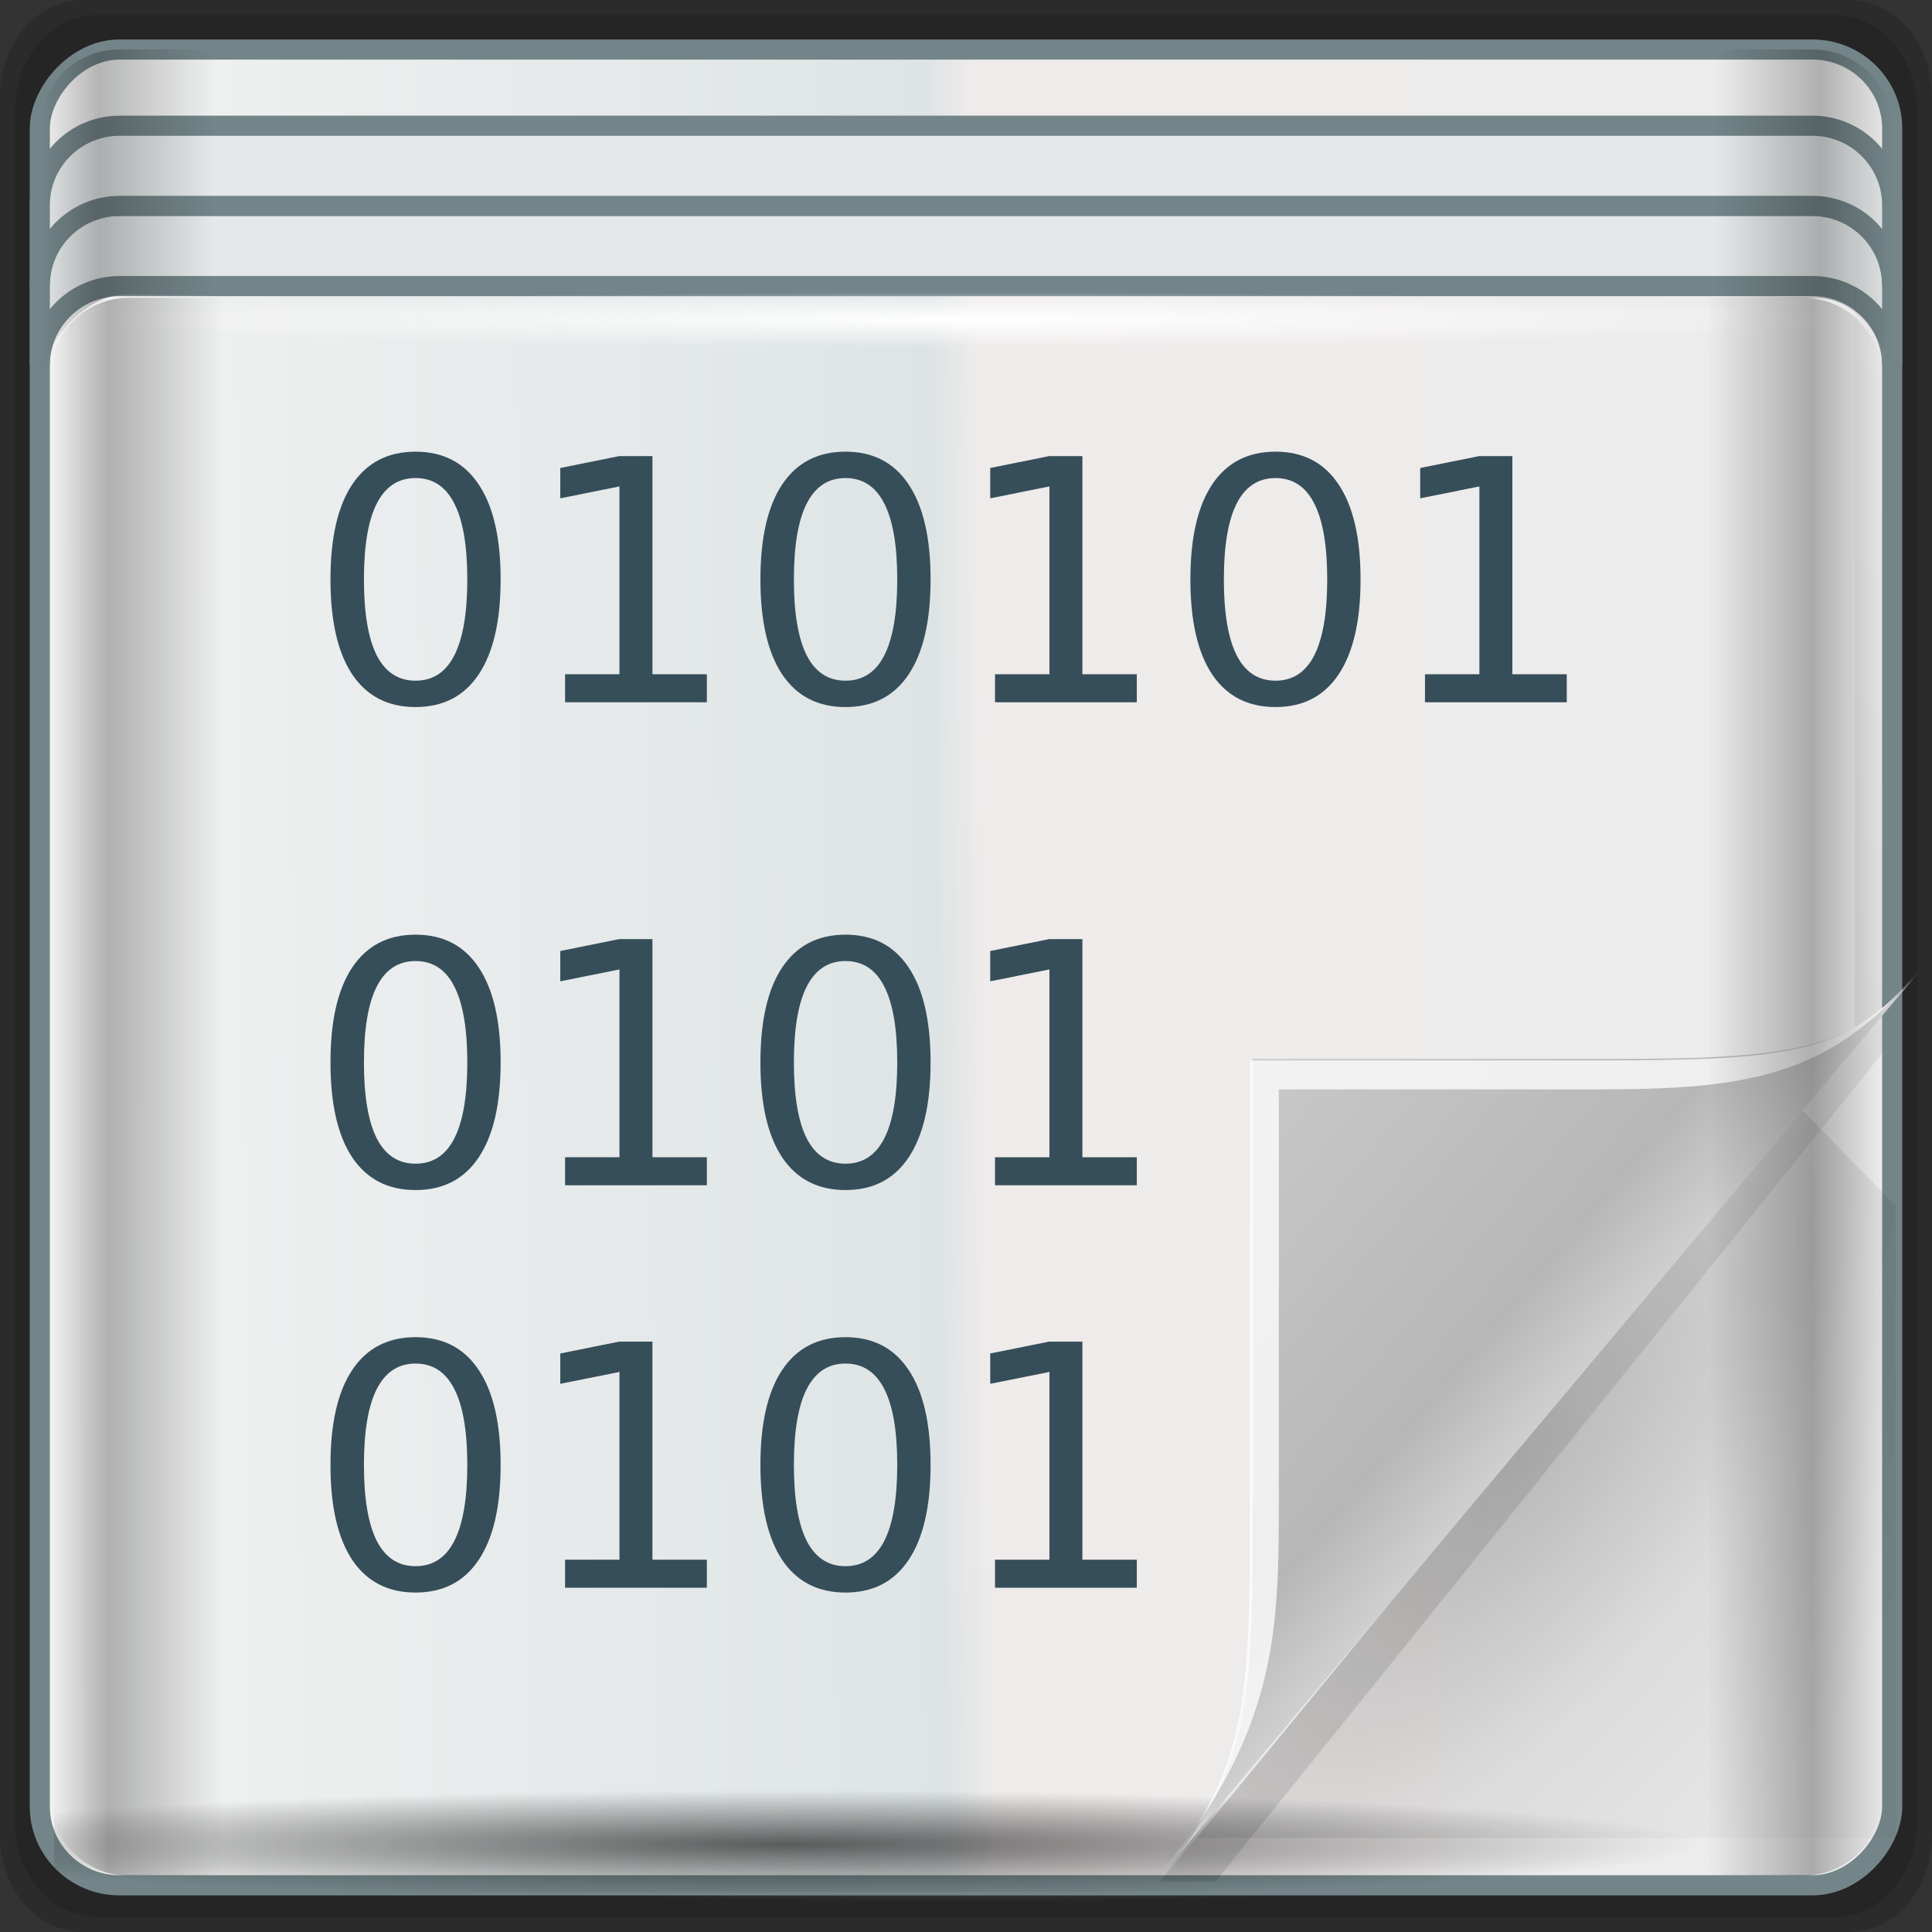 <?xml version="1.0" encoding="UTF-8" standalone="no"?>
<!-- Created with Inkscape (http://www.inkscape.org/) -->

<svg
   xmlns:dc="http://purl.org/dc/elements/1.1/"
   xmlns:cc="http://creativecommons.org/ns#"
   xmlns:rdf="http://www.w3.org/1999/02/22-rdf-syntax-ns#"
   xmlns:svg="http://www.w3.org/2000/svg"
   xmlns="http://www.w3.org/2000/svg"
   xmlns:xlink="http://www.w3.org/1999/xlink"
   xmlns:sodipodi="http://sodipodi.sourceforge.net/DTD/sodipodi-0.dtd"
   xmlns:inkscape="http://www.inkscape.org/namespaces/inkscape"
   width="96"
   height="96"
   id="svg2"
   version="1.1"
   inkscape:version="0.48.5 r10040"
   sodipodi:docname="010101.svg">
  <rect width="100%" height="100%" fill="#333333" stroke="none"/>
  <script
     xlink:href=""
     id="script2985" />
  <defs
     id="defs4">
    <radialGradient
       r="43.199"
       fy="44.893"
       fx="13.948"
       cy="44.893"
       cx="13.948"
       gradientTransform="matrix(1.035,0,0,0.057,3.985,117.734)"
       gradientUnits="userSpaceOnUse"
       id="radialGradient5867"
       xlink:href="#linearGradient4133-5"
       inkscape:collect="always" />
    <linearGradient
       id="linearGradient4133-5"
       inkscape:collect="always">
      <stop
         id="stop4135-1"
         offset="0"
         style="stop-color:#ffffff;stop-opacity:1;" />
      <stop
         id="stop4137-0"
         offset="1"
         style="stop-color:#ffffff;stop-opacity:0;" />
    </linearGradient>
    <radialGradient
       r="43.199"
       fy="44.893"
       fx="13.948"
       cy="44.893"
       cx="13.948"
       gradientTransform="matrix(1.036,0,0,0.052,60.089,-64.305)"
       gradientUnits="userSpaceOnUse"
       id="radialGradient5869"
       xlink:href="#linearGradient4133-5"
       inkscape:collect="always" />
    <linearGradient
       y2="-19.958"
       x2="2.266"
       y1="-18.925"
       x1="93.398"
       spreadMethod="reflect"
       gradientTransform="matrix(1,0,0,0.991,-29.066,-60.494)"
       gradientUnits="userSpaceOnUse"
       id="linearGradient5871"
       xlink:href="#linearGradient3984-9-6"
       inkscape:collect="always" />
    <linearGradient
       gradientUnits="userSpaceOnUse"
       id="linearGradient3984-9-6"
       y2="33.101"
       x2="59.729"
       y1="33.426"
       x1="0.294">
      <stop
         offset="0"
         style="stop-color:#ececec;stop-opacity:1;"
         id="stop3099-9-8" />
      <stop
         offset="0.487"
         style="stop-color:#efebeb;stop-opacity:1;"
         id="stop3875-8-5" />
      <stop
         offset="0.512"
         style="stop-color:#dee4e5;stop-opacity:1;"
         id="stop3873-1-8" />
      <stop
         offset="1"
         style="stop-color:#f2f2f2;stop-opacity:1;"
         id="stop3101-7-8" />
    </linearGradient>
    <radialGradient
       r="41.47"
       fy="60.386"
       fx="39.592"
       cy="60.386"
       cx="39.592"
       gradientTransform="matrix(1.092,0,0,0.065,-33.156,116.013)"
       gradientUnits="userSpaceOnUse"
       id="radialGradient5873"
       xlink:href="#linearGradient4348-4"
       inkscape:collect="always" />
    <linearGradient
       id="linearGradient4348-4"
       inkscape:collect="always">
      <stop
         id="stop4350-8"
         offset="0"
         style="stop-color:#000000;stop-opacity:1;" />
      <stop
         id="stop4352-8"
         offset="1"
         style="stop-color:#000000;stop-opacity:0;" />
    </linearGradient>
    <linearGradient
       y2="11.141"
       x2="93.5"
       y1="11.141"
       x1="2.5"
       gradientTransform="matrix(1.011,0,0,1.004,-29.59,28.043)"
       gradientUnits="userSpaceOnUse"
       id="linearGradient5875"
       xlink:href="#linearGradient4160-1"
       inkscape:collect="always" />
    <linearGradient
       id="linearGradient4160-1">
      <stop
         style="stop-color:#000000;stop-opacity:0;"
         offset="0"
         id="stop4170-6" />
      <stop
         id="stop4186-6"
         offset="0.032"
         style="stop-color:#000000;stop-opacity:0.965;" />
      <stop
         id="stop4182-5"
         offset="0.094"
         style="stop-color:#000000;stop-opacity:0;" />
      <stop
         id="stop4180-0"
         offset="0.496"
         style="stop-color:#000000;stop-opacity:0;" />
      <stop
         id="stop4178-2"
         offset="0.905"
         style="stop-color:#000000;stop-opacity:0;" />
      <stop
         style="stop-color:#000000;stop-opacity:0.988;"
         offset="0.962"
         id="stop4184-0" />
      <stop
         style="stop-color:#000000;stop-opacity:0;"
         offset="1"
         id="stop4168-2" />
    </linearGradient>
    <radialGradient
       gradientUnits="userSpaceOnUse"
       gradientTransform="matrix(1.065,0,0,0.033,2.925,33.925)"
       r="29.024"
       fy="35.074"
       fx="-48.732"
       cy="35.074"
       cx="-48.732"
       id="radialGradient4210"
       xlink:href="#linearGradient4204"
       inkscape:collect="always" />
    <linearGradient
       id="linearGradient4204"
       inkscape:collect="always">
      <stop
         id="stop4206"
         offset="0"
         style="stop-color:#ffffff;stop-opacity:1;" />
      <stop
         id="stop4208"
         offset="1"
         style="stop-color:#ffffff;stop-opacity:0;" />
    </linearGradient>
    <radialGradient
       r="14.161"
       cy="47.141"
       cx="48.308"
       gradientTransform="matrix(0.8,0.677,-1.531,1.904,3.791,-48.144)"
       gradientUnits="userSpaceOnUse"
       id="radialGradient3333-6"
       xlink:href="#radialGradient3996-3-3"
       inkscape:collect="always" />
    <radialGradient
       gradientTransform="matrix(0.94,0.775,-1.798,2.18,88.131,-93.366)"
       gradientUnits="userSpaceOnUse"
       id="radialGradient3996-3-3"
       r="14.161"
       cy="47.141"
       cx="48.308">
      <stop
         offset="0"
         style="stop-color:#000000;stop-opacity:0.223"
         id="stop3954-3-6" />
      <stop
         offset="0.5"
         style="stop-color:#000000;stop-opacity:0.068"
         id="stop3958-3-6" />
      <stop
         offset="1"
         style="stop-color:#000000;stop-opacity:0.024"
         id="stop3956-4-0" />
    </radialGradient>
    <linearGradient
       gradientTransform="matrix(0.96,0,0,1,-75.741,27.02)"
       y2="4"
       x2="73"
       y1="52"
       x1="45"
       gradientUnits="userSpaceOnUse"
       id="linearGradient3335-7"
       xlink:href="#linearGradient4308-6-4"
       inkscape:collect="always" />
    <linearGradient
       gradientUnits="userSpaceOnUse"
       id="linearGradient4308-6-4"
       y2="4"
       x2="73"
       y1="52"
       x1="45">
      <stop
         offset="0"
         style="stop-color:#000000;stop-opacity:0.107"
         id="stop4304-4-4" />
      <stop
         offset="1"
         style="stop-color:#000000;stop-opacity:0"
         id="stop4306-3-9" />
    </linearGradient>
    <linearGradient
       gradientTransform="translate(-75.955,24.618)"
       y2="36"
       x2="37"
       y1="46.125"
       x1="48.992"
       gradientUnits="userSpaceOnUse"
       id="linearGradient3341-2"
       xlink:href="#linearGradient4280-6-9"
       inkscape:collect="always" />
    <linearGradient
       gradientUnits="userSpaceOnUse"
       id="linearGradient4280-6-9"
       y2="36"
       x2="37"
       y1="46.125"
       x1="48.992">
      <stop
         offset="0"
         style="stop-color:#cfcfcf;stop-opacity:1"
         id="stop4293-95-9" />
      <stop
         offset="0.21"
         style="stop-color:#b7b7b7;stop-opacity:1"
         id="stop4295-8-1" />
      <stop
         offset="1"
         style="stop-color:#c9c9c9;stop-opacity:1"
         id="stop4297-0-3" />
    </linearGradient>
    <linearGradient
       y2="54.297"
       x2="93.5"
       y1="54.297"
       x1="2.5"
       gradientTransform="translate(-29.042,27.99)"
       gradientUnits="userSpaceOnUse"
       id="linearGradient3310"
       xlink:href="#linearGradient4160"
       inkscape:collect="always" />
    <linearGradient
       id="linearGradient4160">
      <stop
         id="stop4170"
         offset="0"
         style="stop-color:#000000;stop-opacity:0;" />
      <stop
         style="stop-color:#000000;stop-opacity:0.965;"
         offset="0.032"
         id="stop4186" />
      <stop
         style="stop-color:#000000;stop-opacity:0;"
         offset="0.094"
         id="stop4182" />
      <stop
         style="stop-color:#000000;stop-opacity:0;"
         offset="0.496"
         id="stop4180" />
      <stop
         style="stop-color:#000000;stop-opacity:0;"
         offset="0.905"
         id="stop4178" />
      <stop
         id="stop4184"
         offset="0.962"
         style="stop-color:#000000;stop-opacity:0.988;" />
      <stop
         id="stop4168"
         offset="1"
         style="stop-color:#000000;stop-opacity:0;" />
    </linearGradient>
    <linearGradient
       y2="54.297"
       x2="93.5"
       y1="54.297"
       x1="2.5"
       gradientTransform="translate(-29.042,27.99)"
       gradientUnits="userSpaceOnUse"
       id="linearGradient4141"
       xlink:href="#linearGradient4160"
       inkscape:collect="always" />
  </defs>
  <sodipodi:namedview
     id="base"
     pagecolor="#ffffff"
     bordercolor="#666666"
     borderopacity="1.0"
     inkscape:pageopacity="0.0"
     inkscape:pageshadow="2"
     inkscape:zoom="3.0195319"
     inkscape:cx="-64.2826"
     inkscape:cy="32"
     inkscape:current-layer="g3959"
     showgrid="true"
     inkscape:document-units="px"
     inkscape:grid-bbox="true"
     inkscape:showpageshadow="false"
     gridtolerance="1"
     guidetolerance="1"
     objecttolerance="1"
     inkscape:window-width="1280"
     inkscape:window-height="965"
     inkscape:window-x="0"
     inkscape:window-y="0"
     inkscape:window-maximized="1" />
  <g
     id="layer1"
     inkscape:label="Layer 1"
     inkscape:groupmode="layer"
     transform="translate(0,32)">
    <g
       transform="translate(29.042,-60.287)"
       id="g3959">
      <path
         inkscape:connector-curvature="0"
         style="opacity:0.15;fill:#000000;fill-opacity:1;stroke:none"
         d="m -24.921,28.287 c -2.288,0 -4.121,2.133 -4.121,4.783 l 0,86.434 c 0,2.649 1.833,4.783 4.121,4.783 l 87.758,0 c 2.288,0 4.121,-2.133 4.121,-4.783 l 0,-86.434 c 0,-2.649 -1.833,-4.783 -4.121,-4.783 l -87.758,0 z"
         id="path4992" />
      <path
         id="path4994"
         d="m -24.236,29.037 c -2.252,0 -4.056,2.1 -4.056,4.708 l 0,85.084 c 0,2.608 1.805,4.708 4.056,4.708 l 86.387,0 c 2.252,0 4.056,-2.1 4.056,-4.708 l 0,-85.084 c 0,-2.608 -1.805,-4.708 -4.056,-4.708 l -86.387,0 z"
         style="opacity:0.15;fill:#000000;fill-opacity:1;stroke:none"
         inkscape:connector-curvature="0" />
      <rect
         style="opacity:0.55;fill:url(#radialGradient5867);fill-opacity:1;stroke:none"
         id="rect4131"
         width="89.456"
         height="4.956"
         x="-26.301"
         y="117.831"
         rx="0"
         ry="4.956" />
      <rect
         ry="4.513"
         rx="0"
         y="-64.217"
         x="29.787"
         height="4.513"
         width="89.502"
         id="rect4141"
         style="opacity:0.55;fill:url(#radialGradient5869);fill-opacity:1;stroke:none"
         transform="matrix(0,1,-1,0,0,0)" />
      <path
         inkscape:connector-curvature="0"
         style="opacity:0;fill:#000000;fill-opacity:1;stroke:none"
         d="m -23.395,30.24 c -2.208,0 -3.982,1.763 -3.982,3.955 l 0,12.054 c 0,-2.192 1.775,-3.955 3.982,-3.955 l 84.705,0 c 2.208,0 3.982,1.763 3.982,3.955 l 0,-12.054 c 0,-2.192 -1.775,-3.955 -3.982,-3.955 l -84.705,0 z"
         id="rect4080" />
      <rect
         transform="scale(1,-1)"
         style="fill:url(#linearGradient5871);fill-opacity:1;stroke:#738589;stroke-width:1;stroke-miterlimit:4;stroke-opacity:1;stroke-dasharray:none"
         id="rect4133"
         width="92.045"
         height="91.218"
         x="-27.065"
         y="-121.967"
         rx="3.959"
         ry="3.923" />
      <g
         style="font-size:16.777px;font-style:normal;font-variant:normal;font-weight:normal;font-stretch:normal;line-height:125%;letter-spacing:0px;word-spacing:0px;fill:#364e59;fill-opacity:1;stroke:none;font-family:Droid Sans Ethiopic;-inkscape-font-specification:Droid Sans Ethiopic"
         id="text3310">
        <path
           d="m -8.394,52.041 c -0.852,1.1e-5 -1.494,0.421 -1.925,1.262 -0.426,0.836 -0.639,2.094 -0.639,3.777 -3e-6,1.677 0.213,2.935 0.639,3.777 0.431,0.836 1.073,1.253 1.925,1.253 0.857,2e-6 1.499,-0.418 1.925,-1.253 0.431,-0.841 0.647,-2.1 0.647,-3.777 -7.9e-6,-1.682 -0.216,-2.941 -0.647,-3.777 -0.426,-0.841 -1.068,-1.262 -1.925,-1.262 m 0,-1.311 c 1.371,1.3e-5 2.417,0.543 3.138,1.63 0.726,1.081 1.09,2.654 1.09,4.719 -9.5e-6,2.059 -0.363,3.632 -1.09,4.719 -0.721,1.081 -1.767,1.622 -3.138,1.622 -1.371,-10e-7 -2.419,-0.541 -3.146,-1.622 -0.721,-1.087 -1.081,-2.66 -1.081,-4.719 -1e-6,-2.064 0.36,-3.637 1.081,-4.719 0.726,-1.087 1.775,-1.63 3.146,-1.63"
           style="fill:#364e59"
           id="path3315" />
        <path
           d="m -0.964,61.789 2.703,0 0,-9.331 -2.941,0.59 0,-1.507 2.925,-0.59 1.655,0 0,10.838 2.703,0 0,1.393 -7.045,0 0,-1.393"
           style="fill:#364e59"
           id="path3317" />
        <path
           d="m 12.97,52.041 c -0.852,1.1e-5 -1.494,0.421 -1.925,1.262 -0.426,0.836 -0.639,2.094 -0.639,3.777 -3e-6,1.677 0.213,2.935 0.639,3.777 0.431,0.836 1.073,1.253 1.925,1.253 0.857,2e-6 1.499,-0.418 1.925,-1.253 0.431,-0.841 0.647,-2.1 0.647,-3.777 -8e-6,-1.682 -0.216,-2.941 -0.647,-3.777 -0.426,-0.841 -1.068,-1.262 -1.925,-1.262 m 0,-1.311 c 1.371,1.3e-5 2.417,0.543 3.138,1.63 0.726,1.081 1.09,2.654 1.09,4.719 -9e-6,2.059 -0.363,3.632 -1.09,4.719 -0.721,1.081 -1.767,1.622 -3.138,1.622 -1.371,-10e-7 -2.419,-0.541 -3.146,-1.622 -0.721,-1.087 -1.081,-2.66 -1.081,-4.719 -1.1e-6,-2.064 0.36,-3.637 1.081,-4.719 0.726,-1.087 1.775,-1.63 3.146,-1.63"
           style="fill:#364e59"
           id="path3319" />
        <path
           d="m 20.4,61.789 2.703,0 0,-9.331 -2.941,0.59 0,-1.507 2.925,-0.59 1.655,0 0,10.838 2.703,0 0,1.393 -7.045,0 0,-1.393"
           style="fill:#364e59"
           id="path3321" />
        <path
           d="m 34.335,52.041 c -0.852,1.1e-5 -1.494,0.421 -1.925,1.262 -0.426,0.836 -0.639,2.094 -0.639,3.777 -3e-6,1.677 0.213,2.935 0.639,3.777 0.431,0.836 1.073,1.253 1.925,1.253 0.857,2e-6 1.499,-0.418 1.925,-1.253 0.431,-0.841 0.647,-2.1 0.647,-3.777 -8e-6,-1.682 -0.216,-2.941 -0.647,-3.777 -0.426,-0.841 -1.068,-1.262 -1.925,-1.262 m 0,-1.311 c 1.371,1.3e-5 2.417,0.543 3.138,1.63 0.726,1.081 1.09,2.654 1.09,4.719 -10e-6,2.059 -0.363,3.632 -1.09,4.719 -0.721,1.081 -1.767,1.622 -3.138,1.622 -1.371,-10e-7 -2.419,-0.541 -3.146,-1.622 -0.721,-1.087 -1.081,-2.66 -1.081,-4.719 -10e-7,-2.064 0.36,-3.637 1.081,-4.719 0.726,-1.087 1.775,-1.63 3.146,-1.63"
           style="fill:#364e59"
           id="path3323" />
        <path
           d="m 41.765,61.789 2.703,0 0,-9.331 -2.941,0.59 0,-1.507 2.925,-0.59 1.655,0 0,10.838 2.703,0 0,1.393 -7.045,0 0,-1.393"
           style="fill:#364e59"
           id="path3325" />
      </g>
      <path
         id="path4060"
         d="m -23.094,38.517 c -2.193,0 -3.971,1.769 -3.971,3.953 l 0,3.984 c 0,-2.183 1.777,-3.953 3.971,-3.953 l 84.103,0 c 2.193,0 3.971,1.769 3.971,3.953 l 0,-3.984 c 0,-2.183 -1.777,-3.953 -3.971,-3.953 l -84.103,0 z"
         style="fill:#e4e8e8;fill-opacity:1;stroke:#738589;stroke-width:1;stroke-miterlimit:4;stroke-opacity:1;stroke-dasharray:none"
         inkscape:connector-curvature="0" />
      <path
         inkscape:connector-curvature="0"
         style="fill:#e4e8e8;fill-opacity:1;stroke:#738589;stroke-width:1;stroke-miterlimit:4;stroke-opacity:1;stroke-dasharray:none"
         d="m -23.094,34.534 c -2.193,0 -3.971,1.769 -3.971,3.953 l 0,3.984 c 0,-2.183 1.777,-3.953 3.971,-3.953 l 84.103,0 c 2.193,0 3.971,1.769 3.971,3.953 l 0,-3.984 c 0,-2.183 -1.777,-3.953 -3.971,-3.953 l -84.103,0 z"
         id="path4062" />
      <rect
         style="opacity:0.6;fill:url(#radialGradient5873);fill-opacity:1;stroke:none"
         id="rect4338"
         width="90.579"
         height="5.4"
         x="-26.353"
         y="116.921" />
      <path
         style="opacity:0.258;fill:url(#linearGradient5875);fill-opacity:1;stroke:none"
         d="m -23.11,30.743 c -2.193,0 -3.951,1.75 -3.951,3.924 l 0,13.058 c 0,-2.174 2.111,-4.806 4.304,-4.802 l 83.96,0.176 c 2.193,0.005 3.774,2.452 3.774,4.626 l 0,-13.058 c 0,-2.174 -1.758,-3.924 -3.951,-3.924 z"
         id="rect4358"
         inkscape:connector-curvature="0"
         sodipodi:nodetypes="sscsscsss" />
      <g
         id="g4111"
         transform="matrix(1.439,0,0,1.439,89.262,-6.324)">
        <path
           style="fill:url(#radialGradient4210);fill-opacity:1;fill-rule:nonzero"
           id="path4253"
           d="m -79.858,34.123 61.801,0 0,1.901 -61.801,0 z"
           inkscape:connector-curvature="0" />
        <g
           id="g4178">
          <path
             inkscape:connector-curvature="0"
             d="m -20.165,62.196 3.406,3.493 0,21.83 -24.12,0 z"
             id="path3934"
             style="fill:url(#radialGradient3333-6);fill-rule:nonzero" />
          <path
             inkscape:connector-curvature="0"
             d="m -18.166,29.02 0,31 -23.99,29 1.919,0 22.82,-28.344 0.21,-0.281 0,-0.375 0,-30 z"
             id="path3922"
             style="fill:url(#linearGradient3335-7);fill-rule:nonzero" />
          <path
             inkscape:connector-curvature="0"
             d="m -41.955,88.618 26,-31 c -2.329,2.776 -4.361,3 -11,3 h -12 v 15 c 0,6.644 0.044,9.37 -3,13 z"
             id="path4278"
             style="fill:url(#linearGradient3341-2);fill-rule:nonzero" />
          <path
             d="m -16.054,57.669 c -2.329,2.776 -4.361,3 -11,3 h -12 v 15 c 0,6.644 0.044,9.37 -3,13 4,-5 4,-8.357 4,-13 v -14 h 11 c 5,0 8.041,-0.382 11,-4 z"
             id="path4282"
             style="fill:#ffffff;fill-opacity:0.771;fill-rule:nonzero"
             inkscape:connector-curvature="0" />
        </g>
      </g>
      <g
         id="g3327"
         style="font-size:16.777px;font-style:normal;font-variant:normal;font-weight:normal;font-stretch:normal;line-height:125%;letter-spacing:0px;word-spacing:0px;fill:#364e59;fill-opacity:1;stroke:none;font-family:Droid Sans Ethiopic;-inkscape-font-specification:Droid Sans Ethiopic"
         transform="translate(0,24)">
        <path
           id="path3329"
           style="fill:#364e59"
           d="m -8.394,52.041 c -0.852,1.1e-5 -1.494,0.421 -1.925,1.262 -0.426,0.836 -0.639,2.094 -0.639,3.777 -3e-6,1.677 0.213,2.935 0.639,3.777 0.431,0.836 1.073,1.253 1.925,1.253 0.857,2e-6 1.499,-0.418 1.925,-1.253 0.431,-0.841 0.647,-2.1 0.647,-3.777 -7.9e-6,-1.682 -0.216,-2.941 -0.647,-3.777 -0.426,-0.841 -1.068,-1.262 -1.925,-1.262 m 0,-1.311 c 1.371,1.3e-5 2.417,0.543 3.138,1.63 0.726,1.081 1.09,2.654 1.09,4.719 -9.5e-6,2.059 -0.363,3.632 -1.09,4.719 -0.721,1.081 -1.767,1.622 -3.138,1.622 -1.371,-10e-7 -2.419,-0.541 -3.146,-1.622 -0.721,-1.087 -1.081,-2.66 -1.081,-4.719 -1e-6,-2.064 0.36,-3.637 1.081,-4.719 0.726,-1.087 1.775,-1.63 3.146,-1.63"
           inkscape:connector-curvature="0" />
        <path
           id="path3331"
           style="fill:#364e59"
           d="m -0.964,61.789 2.703,0 0,-9.331 -2.941,0.59 0,-1.507 2.925,-0.59 1.655,0 0,10.838 2.703,0 0,1.393 -7.045,0 0,-1.393"
           inkscape:connector-curvature="0" />
        <path
           id="path3333"
           style="fill:#364e59"
           d="m 12.97,52.041 c -0.852,1.1e-5 -1.494,0.421 -1.925,1.262 -0.426,0.836 -0.639,2.094 -0.639,3.777 -3e-6,1.677 0.213,2.935 0.639,3.777 0.431,0.836 1.073,1.253 1.925,1.253 0.857,2e-6 1.499,-0.418 1.925,-1.253 0.431,-0.841 0.647,-2.1 0.647,-3.777 -8e-6,-1.682 -0.216,-2.941 -0.647,-3.777 -0.426,-0.841 -1.068,-1.262 -1.925,-1.262 m 0,-1.311 c 1.371,1.3e-5 2.417,0.543 3.138,1.63 0.726,1.081 1.09,2.654 1.09,4.719 -9e-6,2.059 -0.363,3.632 -1.09,4.719 -0.721,1.081 -1.767,1.622 -3.138,1.622 -1.371,-10e-7 -2.419,-0.541 -3.146,-1.622 -0.721,-1.087 -1.081,-2.66 -1.081,-4.719 -1.1e-6,-2.064 0.36,-3.637 1.081,-4.719 0.726,-1.087 1.775,-1.63 3.146,-1.63"
           inkscape:connector-curvature="0" />
        <path
           id="path3335"
           style="fill:#364e59"
           d="m 20.4,61.789 2.703,0 0,-9.331 -2.941,0.59 0,-1.507 2.925,-0.59 1.655,0 0,10.838 2.703,0 0,1.393 -7.045,0 0,-1.393"
           inkscape:connector-curvature="0" />
      </g>
      <g
         transform="translate(0,44)"
         style="font-size:16.777px;font-style:normal;font-variant:normal;font-weight:normal;font-stretch:normal;line-height:125%;letter-spacing:0px;word-spacing:0px;fill:#364e59;fill-opacity:1;stroke:none;font-family:Droid Sans Ethiopic;-inkscape-font-specification:Droid Sans Ethiopic"
         id="g3341">
        <path
           inkscape:connector-curvature="0"
           d="m -8.394,52.041 c -0.852,1.1e-5 -1.494,0.421 -1.925,1.262 -0.426,0.836 -0.639,2.094 -0.639,3.777 -3e-6,1.677 0.213,2.935 0.639,3.777 0.431,0.836 1.073,1.253 1.925,1.253 0.857,2e-6 1.499,-0.418 1.925,-1.253 0.431,-0.841 0.647,-2.1 0.647,-3.777 -7.9e-6,-1.682 -0.216,-2.941 -0.647,-3.777 -0.426,-0.841 -1.068,-1.262 -1.925,-1.262 m 0,-1.311 c 1.371,1.3e-5 2.417,0.543 3.138,1.63 0.726,1.081 1.09,2.654 1.09,4.719 -9.5e-6,2.059 -0.363,3.632 -1.09,4.719 -0.721,1.081 -1.767,1.622 -3.138,1.622 -1.371,-10e-7 -2.419,-0.541 -3.146,-1.622 -0.721,-1.087 -1.081,-2.66 -1.081,-4.719 -1e-6,-2.064 0.36,-3.637 1.081,-4.719 0.726,-1.087 1.775,-1.63 3.146,-1.63"
           style="fill:#364e59"
           id="path3343" />
        <path
           inkscape:connector-curvature="0"
           d="m -0.964,61.789 2.703,0 0,-9.331 -2.941,0.59 0,-1.507 2.925,-0.59 1.655,0 0,10.838 2.703,0 0,1.393 -7.045,0 0,-1.393"
           style="fill:#364e59"
           id="path3345" />
        <path
           inkscape:connector-curvature="0"
           d="m 12.97,52.041 c -0.852,1.1e-5 -1.494,0.421 -1.925,1.262 -0.426,0.836 -0.639,2.094 -0.639,3.777 -3e-6,1.677 0.213,2.935 0.639,3.777 0.431,0.836 1.073,1.253 1.925,1.253 0.857,2e-6 1.499,-0.418 1.925,-1.253 0.431,-0.841 0.647,-2.1 0.647,-3.777 -8e-6,-1.682 -0.216,-2.941 -0.647,-3.777 -0.426,-0.841 -1.068,-1.262 -1.925,-1.262 m 0,-1.311 c 1.371,1.3e-5 2.417,0.543 3.138,1.63 0.726,1.081 1.09,2.654 1.09,4.719 -9e-6,2.059 -0.363,3.632 -1.09,4.719 -0.721,1.081 -1.767,1.622 -3.138,1.622 -1.371,-10e-7 -2.419,-0.541 -3.146,-1.622 -0.721,-1.087 -1.081,-2.66 -1.081,-4.719 -1.1e-6,-2.064 0.36,-3.637 1.081,-4.719 0.726,-1.087 1.775,-1.63 3.146,-1.63"
           style="fill:#364e59"
           id="path3347" />
        <path
           inkscape:connector-curvature="0"
           d="m 20.4,61.789 2.703,0 0,-9.331 -2.941,0.59 0,-1.507 2.925,-0.59 1.655,0 0,10.838 2.703,0 0,1.393 -7.045,0 0,-1.393"
           style="fill:#364e59"
           id="path3349" />
      </g>
      <path
         inkscape:transform-center-y="-102.51261"
         inkscape:transform-center-x="-35.678407"
         id="rect4371"
         d="m -22.636,43.084 c -2.169,0 -3.906,1.742 -3.906,3.906 l 0,70.594 c 0,2.164 1.738,3.906 3.906,3.906 l 83.188,0 c 2.169,0 3.906,-1.742 3.906,-3.906 l 0,-70.594 c 0,-2.164 -1.738,-3.906 -3.906,-3.906 l -83.188,0 z"
         style="opacity:0.28;fill:url(#linearGradient4141);fill-opacity:1;stroke:none"
         inkscape:connector-curvature="0" />
    </g>
  </g>
</svg>
